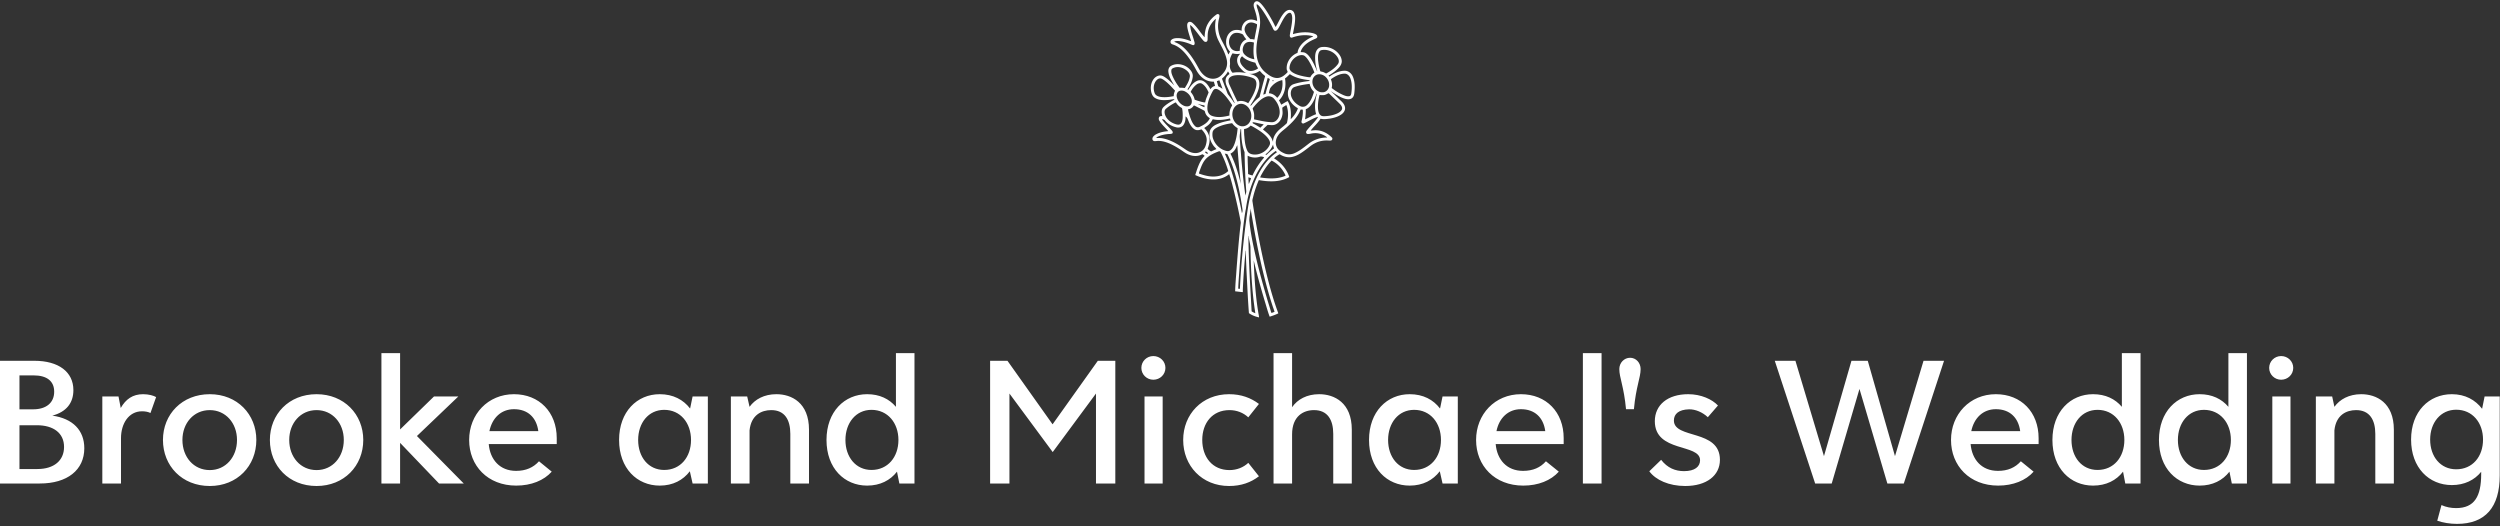 <svg data-v-423bf9ae="" xmlns="http://www.w3.org/2000/svg" viewBox="0 0 878.552 185" class="iconAbove"><rect x="0" y="0" width="878.552" height="185" fill="#333333" stroke="none"/><!----><!----><!----><g data-v-423bf9ae="" id="3a085a54-a27c-4554-8388-abe74e769624" fill="white" transform="matrix(4.622,0,0,4.622,-5.408,109.133)"><path d="M5.15 7.99C6.20 7.71 6.75 7.04 6.75 6.05C6.75 4.67 5.63 3.82 3.78 3.82L1.17 3.82L1.17 13.15L4.20 13.15C6.29 13.15 7.58 12.12 7.58 10.47C7.58 9.11 6.71 8.21 5.15 7.99ZM5.29 6.17C5.29 7 4.70 7.51 3.69 7.51L2.65 7.51L2.65 4.93L3.73 4.93C4.74 4.93 5.29 5.37 5.29 6.17ZM4.01 12.05L2.65 12.05L2.65 8.72L3.97 8.72C5.24 8.72 6.04 9.32 6.04 10.37C6.04 11.40 5.28 12.05 4.01 12.05ZM12.05 6.36C11.26 6.36 10.73 6.74 10.35 7.41L10.18 6.53L8.95 6.53L8.95 13.15L10.37 13.15L10.37 9.70C10.37 8.62 10.94 7.66 11.97 7.66C12.21 7.66 12.43 7.70 12.61 7.79L13.04 6.58C12.86 6.47 12.48 6.36 12.05 6.36ZM17.12 13.34C19.21 13.34 20.66 11.81 20.66 9.84C20.66 7.89 19.21 6.36 17.12 6.36C15.01 6.36 13.56 7.89 13.56 9.84C13.56 11.81 15.01 13.34 17.12 13.34ZM17.12 12.13C15.90 12.13 15.04 11.14 15.04 9.84C15.04 8.56 15.90 7.57 17.12 7.57C18.33 7.57 19.19 8.56 19.19 9.84C19.19 11.14 18.33 12.13 17.12 12.13ZM25.24 13.34C27.33 13.34 28.79 11.81 28.79 9.84C28.79 7.89 27.33 6.36 25.24 6.36C23.13 6.36 21.69 7.89 21.69 9.84C21.69 11.81 23.13 13.34 25.24 13.34ZM25.24 12.13C24.02 12.13 23.16 11.14 23.16 9.84C23.16 8.56 24.02 7.57 25.24 7.57C26.45 7.57 27.31 8.56 27.31 9.84C27.31 11.14 26.45 12.13 25.24 12.13ZM36.43 13.15L32.87 9.54L36.02 6.53L34.17 6.53L31.59 9.04L31.59 3.24L30.17 3.24L30.17 13.15L31.59 13.15L31.59 10.06L34.55 13.15ZM43.50 9.70C43.50 7.73 42.17 6.36 40.25 6.36C38.27 6.36 36.84 7.89 36.84 9.84C36.84 11.80 38.25 13.31 40.42 13.31C41.56 13.31 42.52 12.92 43.12 12.25L42.15 11.46C41.72 11.94 41.15 12.19 40.41 12.19C39.17 12.19 38.43 11.33 38.33 10.15L43.50 10.15ZM40.25 7.50C41.29 7.50 41.96 8.12 42.10 9.17L38.38 9.17C38.59 8.17 39.27 7.50 40.25 7.50ZM53.83 6.53L53.64 7.45C53.13 6.78 52.35 6.36 51.33 6.36C49.61 6.36 48.24 7.69 48.24 9.84C48.24 12.00 49.61 13.31 51.33 13.31C52.34 13.31 53.11 12.89 53.62 12.22L53.83 13.15L54.99 13.15L54.99 6.53ZM51.67 12.12C50.47 12.12 49.69 11.14 49.69 9.84C49.69 8.55 50.47 7.55 51.67 7.55C52.91 7.55 53.71 8.55 53.71 9.84C53.71 11.14 52.91 12.12 51.67 12.12ZM60.20 6.36C59.27 6.36 58.57 6.75 58.16 7.32L57.98 6.53L56.74 6.53L56.74 13.15L58.16 13.15L58.16 9.11C58.28 7.95 59.06 7.57 59.81 7.57C60.83 7.57 61.26 8.30 61.26 9.38L61.26 13.15L62.68 13.15L62.68 9.06C62.68 7 61.35 6.36 60.20 6.36ZM69.29 3.24L69.29 7.32C68.78 6.72 68.05 6.36 67.10 6.36C65.38 6.36 64.01 7.69 64.01 9.84C64.01 12.00 65.38 13.31 67.10 13.31C68.09 13.31 68.86 12.91 69.37 12.25L69.55 13.15L70.70 13.15L70.70 3.24ZM67.43 12.12C66.24 12.12 65.45 11.14 65.45 9.84C65.45 8.55 66.24 7.55 67.43 7.55C68.67 7.55 69.48 8.55 69.48 9.84C69.48 11.14 68.67 12.12 67.43 12.12ZM84.64 3.82L81.20 8.65L77.77 3.82L76.45 3.82L76.45 13.15L77.92 13.15L77.92 6.31L81.21 10.76L84.50 6.31L84.50 13.15L85.97 13.15L85.97 3.82ZM88.86 5.26C89.37 5.26 89.78 4.86 89.78 4.36C89.78 3.86 89.37 3.46 88.86 3.46C88.36 3.46 87.95 3.86 87.95 4.36C87.95 4.86 88.36 5.26 88.86 5.26ZM88.19 13.15L89.57 13.15L89.57 6.53L88.19 6.53ZM94.62 13.34C95.54 13.34 96.28 13.07 96.89 12.60L96.08 11.58C95.71 11.93 95.20 12.13 94.65 12.13C93.35 12.13 92.58 11.14 92.58 9.84C92.58 8.55 93.35 7.57 94.65 7.57C95.20 7.57 95.71 7.77 96.08 8.12L96.89 7.10C96.28 6.64 95.54 6.36 94.62 6.36C92.56 6.36 91.13 7.89 91.13 9.84C91.13 11.81 92.56 13.34 94.62 13.34ZM101.47 6.36C100.54 6.36 99.82 6.75 99.41 7.35L99.41 3.24L98 3.24L98 13.15L99.41 13.15L99.41 9.42C99.41 8.02 100.28 7.57 101.08 7.57C102.10 7.57 102.54 8.30 102.54 9.38L102.54 13.15L103.95 13.15L103.95 9.06C103.95 7 102.62 6.36 101.47 6.36ZM110.85 6.53L110.66 7.45C110.15 6.78 109.38 6.36 108.35 6.36C106.63 6.36 105.26 7.69 105.26 9.84C105.26 12.00 106.63 13.31 108.35 13.31C109.36 13.31 110.13 12.89 110.64 12.22L110.85 13.15L112.01 13.15L112.01 6.53ZM108.69 12.12C107.49 12.12 106.71 11.14 106.71 9.84C106.71 8.55 107.49 7.55 108.69 7.55C109.93 7.55 110.73 8.55 110.73 9.84C110.73 11.14 109.93 12.12 108.69 12.12ZM120.06 9.70C120.06 7.73 118.74 6.36 116.81 6.36C114.83 6.36 113.40 7.89 113.40 9.84C113.40 11.80 114.81 13.31 116.99 13.31C118.13 13.31 119.09 12.92 119.69 12.25L118.71 11.46C118.29 11.94 117.72 12.19 116.97 12.19C115.73 12.19 114.99 11.33 114.89 10.15L120.06 10.15ZM116.81 7.50C117.85 7.50 118.52 8.12 118.66 9.17L114.95 9.17C115.15 8.17 115.84 7.50 116.81 7.50ZM121.52 13.15L122.94 13.15L122.94 3.24L121.52 3.24ZM124.80 7.50L125.40 7.50C125.56 5.78 125.91 5.10 125.91 4.45C125.91 3.97 125.56 3.59 125.11 3.59C124.66 3.59 124.29 3.97 124.29 4.45C124.29 5.10 124.64 5.78 124.80 7.50ZM126.57 12.22C127.05 12.88 128.06 13.34 129.30 13.34C130.93 13.34 131.94 12.54 131.94 11.35C131.94 9.00 128.44 9.79 128.44 8.36C128.44 7.86 128.81 7.53 129.59 7.51C130.07 7.50 130.62 7.73 131.02 8.11L131.79 7.22C131.35 6.75 130.51 6.36 129.53 6.36C127.95 6.36 126.99 7.19 126.99 8.41C126.99 10.82 130.43 10.09 130.43 11.38C130.43 11.87 130.03 12.21 129.21 12.21C128.55 12.21 127.95 11.97 127.47 11.35ZM147.42 3.82L145.25 11.07L143.18 3.82L141.94 3.82L139.85 11.07L137.68 3.82L136.11 3.82L139.18 13.15L140.44 13.15L142.55 5.96L144.67 13.15L145.92 13.15L148.98 3.82ZM156.17 9.70C156.17 7.73 154.85 6.36 152.92 6.36C150.94 6.36 149.51 7.89 149.51 9.84C149.51 11.80 150.92 13.31 153.10 13.31C154.23 13.31 155.20 12.92 155.79 12.25L154.82 11.46C154.39 11.94 153.83 12.19 153.08 12.19C151.84 12.19 151.10 11.33 151.00 10.15L156.17 10.15ZM152.92 7.50C153.96 7.50 154.63 8.12 154.77 9.17L151.05 9.17C151.26 8.17 151.94 7.50 152.92 7.50ZM162.50 3.24L162.50 7.32C161.99 6.72 161.26 6.36 160.31 6.36C158.59 6.36 157.22 7.69 157.22 9.84C157.22 12.00 158.59 13.31 160.31 13.31C161.31 13.31 162.08 12.91 162.59 12.25L162.76 13.15L163.92 13.15L163.92 3.24ZM160.65 12.12C159.45 12.12 158.67 11.14 158.67 9.84C158.67 8.55 159.45 7.55 160.65 7.55C161.89 7.55 162.69 8.55 162.69 9.84C162.69 11.14 161.89 12.12 160.65 12.12ZM170.60 3.24L170.60 7.32C170.09 6.72 169.36 6.36 168.41 6.36C166.69 6.36 165.32 7.69 165.32 9.84C165.32 12.00 166.69 13.31 168.41 13.31C169.40 13.31 170.17 12.91 170.68 12.25L170.86 13.15L172.01 13.15L172.01 3.24ZM168.74 12.12C167.55 12.12 166.76 11.14 166.76 9.84C166.76 8.55 167.55 7.55 168.74 7.55C169.98 7.55 170.79 8.55 170.79 9.84C170.79 11.14 169.98 12.12 168.74 12.12ZM174.61 5.26C175.12 5.26 175.53 4.86 175.53 4.36C175.53 3.86 175.12 3.46 174.61 3.46C174.11 3.46 173.70 3.86 173.70 4.36C173.70 4.86 174.11 5.26 174.61 5.26ZM173.94 13.15L175.32 13.15L175.32 6.53L173.94 6.53ZM180.70 6.36C179.77 6.36 179.07 6.75 178.66 7.32L178.49 6.53L177.25 6.53L177.25 13.15L178.66 13.15L178.66 9.11C178.78 7.95 179.56 7.57 180.31 7.57C181.33 7.57 181.77 8.30 181.77 9.38L181.77 13.15L183.18 13.15L183.18 9.06C183.18 7 181.85 6.36 180.70 6.36ZM190.08 6.53L189.89 7.47C189.38 6.80 188.61 6.36 187.59 6.36C185.86 6.36 184.49 7.67 184.49 9.81C184.49 11.96 185.86 13.27 187.59 13.27C188.55 13.27 189.31 12.89 189.82 12.26L189.82 12.43C189.82 14.13 189.31 15.02 187.91 15.02C187.54 15.02 187.15 14.95 186.80 14.79L186.48 15.98C186.91 16.13 187.45 16.22 187.98 16.22C190.14 16.22 191.23 14.95 191.23 12.54L191.23 6.53ZM187.92 12.07C186.73 12.07 185.94 11.11 185.94 9.81C185.94 8.53 186.73 7.54 187.92 7.54C189.16 7.54 189.96 8.53 189.96 9.81C189.96 11.11 189.16 12.07 187.92 12.07Z"></path></g><!----><g data-v-423bf9ae="" id="02758661-76dd-4905-badb-8c3087a1aeee" transform="matrix(1.111,0,0,1.111,385.252,0.445)" stroke="none" fill="white"><path d="M50.138.287c.264-.312.731-.361 1.09-.191.447.213.796.58 1.125.942.851.974 1.541 2.075 2.217 3.175.733 1.233 1.453 2.478 2.048 3.784l.173.074c.896-1.47 1.507-3.127 2.662-4.428.481-.539 1.169-1.013 1.928-.893.539.048 1.01.433 1.213.928.354.814.337 1.73.269 2.599-.098 1.391-.433 2.748-.661 4.121 2.107-.607 4.387-.822 6.523-.245.499.177 1.22.429 1.194 1.074-.005.388-.402.53-.697.666-1.498.632-2.997 1.47-3.953 2.827-.289.415-.535.869-.618 1.374.494.018 1.021-.003 1.471.238.646.335 1.115.919 1.536 1.497.86 1.252 1.508 2.636 2.078 4.039.047.111.112.212.193.302-.484-1.56-.767-3.201-.693-4.837.046-.833.262-1.731.904-2.312.386-.378.933-.536 1.461-.561 2.062-.188 4.189.805 5.36 2.514.412.591.684 1.295.697 2.021-.01.708-.364 1.37-.817 1.896-.941 1.093-2.172 1.872-3.367 2.654l.241.306c1.46-1.009 3.131-1.911 4.956-1.868 1.084.011 2.022.798 2.447 1.759.752 1.66.706 3.543.507 5.317-.063.609-.262 1.276-.798 1.634-.589.396-1.35.347-2.008.188-1.729-.458-3.202-1.517-4.686-2.471 1.169 1.031 2.261 2.143 3.39 3.217.64.601 1.224 1.395 1.178 2.315-.043.819-.622 1.492-1.275 1.929-1.069.715-2.344 1.044-3.597 1.259-.95.108-1.933.287-2.871.015-.874 1.389-2.151 2.459-3.138 3.757.71-.044 1.422-.166 2.135-.078 1.736.134 3.34 1.032 4.554 2.251.281.238.209.679-.061.891-.322.144-.686.108-1.027.09-1.458-.097-2.948.181-4.249.855-1.021.496-1.859 1.273-2.772 1.933-1.335 1-2.74 2.024-4.401 2.386-1.244.283-2.567.005-3.653-.644-.159-.065-.352-.265-.521-.114-.56.358-1.136.728-1.58 1.227 2.2 1.317 3.972 3.384 4.792 5.825l-.039.118c-2.905 1.631-6.402 1.484-9.58.93a32.566 32.566 0 0 0-1.831 5.45c-.098.434-.271.872-.173 1.321 1.021 6.715 2.253 13.399 3.763 20.021 1.201 5.187 2.554 10.354 4.411 15.347-.868.448-1.806.765-2.737 1.059-.625-1.627-1.055-3.326-1.581-4.989-1.26-4.245-2.465-8.513-3.472-12.824.229 5.521.551 11.053 1.454 16.51.077.511.229 1.012.232 1.532-1.139-.251-2.257-.66-3.202-1.354-.352-4.55-.531-9.112-.781-13.668-.062-1.921-.169-3.84-.195-5.762 0-.156-.076-.296-.12-.44.034.461-.021.923-.069 1.383-.324 3.405-.548 6.821-.726 10.237-.017.537-.057 1.074-.027 1.612-.813-.065-1.622-.185-2.433-.259.043-2.157.26-4.312.398-6.466.377-5.039.772-10.08 1.374-15.098.02-.285-.044-.565-.094-.843-.6-3.117-1.288-6.218-2.052-9.299-.484-1.794-.898-3.617-1.523-5.363-1.347 1.132-3.122 1.68-4.868 1.674-2.031.033-4.036-.538-5.867-1.387.703-2.143 1.341-4.438 2.989-6.075-.292-.167-.577-.654-.948-.401-1.205.607-2.651.564-3.895.093-1.132-.389-2.045-1.185-3.043-1.812-1.296-.831-2.651-1.593-4.105-2.113-1.046-.354-2.162-.591-3.27-.447-.362.033-.802.115-1.082-.187-.299-.335-.203-.843.042-1.176a2.96 2.96 0 0 1 .997-.804c1.167-.622 2.495-.851 3.799-.966-.939-1.117-2.103-2.067-2.846-3.343-.226-.361-.236-.866.042-1.198.214-.275.599-.193.902-.232-.238-.918-.37-2.056.35-2.8.827-.821 1.831-1.437 2.832-2.018.235-.156.561-.231.685-.509-.676-.018-1.336.208-2.013.24-1.409.105-2.956.133-4.192-.656-.72-.45-1.049-1.283-1.197-2.082-.212-1.197-.074-2.492.578-3.538.447-.763 1.223-1.377 2.121-1.463.548-.072 1.075.167 1.53.449 1.169.728 2.131 1.731 3.104 2.689-.792-1.339-1.702-2.708-1.866-4.293-.106-.758.213-1.607.934-1.945 2.071-1.081 4.812-.254 6.179 1.575.414.535.67 1.208.592 1.892-.126 1.397-.81 2.667-1.557 3.829-.143.153-.066.361.159.315.668-1.09 1.465-2.19 2.652-2.758.695-.383 1.578-.317 2.242.098.946.573 1.575 1.536 2.079 2.496.369-.48.818-.959 1.462-1.013-.069-.469-.243-.915-.355-1.374-1.129.029-2.271-.269-3.196-.928-1.018-.687-1.799-1.673-2.375-2.745-.98-1.823-2.061-3.604-3.404-5.184-.976-1.115-2.105-2.153-3.491-2.723-.322-.141-.688-.196-.973-.412-.378-.289-.364-.923-.011-1.226.476-.444 1.161-.545 1.787-.562 1.542-.046 3.029.451 4.461.967-.389-1.479-.972-2.914-1.2-4.434-.053-.515-.132-1.159.314-1.532.425-.311.998-.105 1.351.222 1.502 1.298 2.473 3.08 3.808 4.524.04-1.537.298-3.11 1.117-4.441.666-1.129 1.62-2.081 2.703-2.813.301-.216.823-.068.865.331.043.704-.274 1.368-.335 2.066-.294 1.912.071 3.896.944 5.616.713 1.381 1.467 2.747 2.026 4.201.064.151.106.325.24.436.149-.293.305-.583.483-.859-.728-.783-1.25-1.8-1.241-2.889-.079-1.385.544-2.879 1.775-3.593.959-.558 2.139-.463 3.16-.141-.172-1.384.632-2.856 1.953-3.353.952-.374 2.008-.125 2.91.275-.012-1.443-.527-2.809-.946-4.169-.174-.582-.272-1.325.213-1.786zm.588.681c-.053.8.349 1.522.537 2.279.486 1.548.708 3.198.456 4.81-.466 2.894-1.324 5.79-1.014 8.747.163 2.183 1.139 4.327 2.84 5.736 1.054.854 2.263 1.753 3.684 1.732 1.264.003 2.322-.835 3.156-1.701.354-.319-.146-.721-.146-1.093-.186-2.235 1.373-4.361 3.421-5.16.055-.558.236-1.1.513-1.587.818-1.501 2.259-2.552 3.766-3.291.199-.116.461-.148.618-.322-.091-.161-.331-.108-.481-.173-2.022-.44-4.146-.16-6.083.521-.254.125-.624.018-.711-.267-.11-.275-.05-.573-.007-.854.272-1.676.701-3.339.707-5.046-.04-.566-.076-1.198-.521-1.612-.663-.171-1.154.393-1.534.844-.852 1.097-1.406 2.38-2.076 3.588-.21.374-.423.765-.764 1.039-.259.217-.694.244-.911-.048-.266-.36-.41-.79-.612-1.186-.848-1.65-1.761-3.272-2.805-4.81-.429-.618-.867-1.238-1.402-1.77-.18-.169-.366-.372-.631-.376zM37.452 5.856c-.912.903-1.665 2.008-1.977 3.266-.288.961-.227 1.974-.258 2.963-.022.282-.087.659-.419.728-.359.138-.696-.106-.921-.365-.767-.858-1.419-1.806-2.129-2.709-.644-.78-1.215-1.66-2.056-2.246.044 1.665.76 3.211 1.195 4.796.108.475.429 1.039.084 1.485-.259.214-.571.05-.834-.056a15.108 15.108 0 0 0-2.83-.948c-.866-.155-1.814-.367-2.654.003.256.203.582.275.868.422a9.584 9.584 0 0 1 2.355 1.663c1.928 1.845 3.317 4.159 4.584 6.485.523.951 1.221 1.829 2.127 2.441 1.008.678 2.325.93 3.49.531 1.006-.3 1.733-1.118 2.356-1.92.856-1.106 1.148-2.597.826-3.952-.475-2.166-1.646-4.082-2.621-6.045-1.038-2.102-1.292-4.539-.79-6.822-.142.08-.284.161-.396.28zm11 .92c-1.112.336-1.822 1.676-1.427 2.78.312.982 1.029 1.769 1.776 2.448.408-.1.819.05 1.224.1.233-1.323.495-2.64.758-3.958a3.13 3.13 0 0 0 .055-.88c-.734-.358-1.559-.718-2.386-.49zm-5.35 3.63c-1.371 1.086-1.474 3.352-.322 4.63.662.707 1.728.896 2.632.598-.082-1.443.631-3.047 2.059-3.568-.296-.415-.646-.793-.883-1.25-.203-.48-.77-.567-1.211-.708-.752-.175-1.641-.207-2.275.298zm4.442 2.656c-.588.281-.938.881-1.104 1.49-.226.715-.166 1.568.35 2.149.806.942 2.035 1.444 3.229 1.655-.423-1.739-.299-3.538-.14-5.301-.754-.204-1.603-.346-2.335.007zm23.577 2.419c-.424.147-.667.563-.798.967-.24.685-.184 1.42-.166 2.132.126 1.194.348 2.381.698 3.53.159.151.412.118.609.191.46.082.838.367 1.258.544 1.371-.761 2.741-1.656 3.684-2.938.488-.605.348-1.457-.021-2.084-1.02-1.781-3.252-2.814-5.264-2.342zm-28.735 2.498c-.247.687.007 1.414-.097 2.119-.155.901.196 1.897.837 2.522 1.456-.3 2.95-.167 4.401.085-.831-.339-1.455-1.004-2.032-1.667-.682-.816-1.135-1.932-.862-2.999.122-.564.536-.986.868-1.435a5.268 5.268 0 0 1-2.375-.142c-.349.444-.555.987-.74 1.517zm21.704-.81c-1.638.552-2.892 2.16-2.965 3.895-.039.616.462 1.081.924 1.403 1.13.735 2.465 1.047 3.766 1.326.635.102 1.272.267 1.919.241.241-.617.711-1.114 1.262-1.47-.302-.859-.693-1.685-1.099-2.499-.516-.96-1.043-1.954-1.877-2.679-.516-.483-1.304-.394-1.93-.217zm-18.605 1.406c-.066.736.352 1.403.801 1.948.608.649 1.268 1.401 2.21 1.5.941.127 1.838-.251 2.627-.724 0-.35-.265-.617-.397-.921-.179-.306-.251-.667-.452-.956-1.503-.361-3.057-.876-4.144-2.033-.359.287-.626.72-.645 1.186zm-20.547 2.333c-.407.126-.875.26-1.124.634-.21.695.029 1.422.295 2.069.573 1.349 1.371 2.593 2.255 3.756.546-.052 1.093 0 1.634.081.708-1.108 1.424-2.279 1.598-3.609.097-.754-.397-1.413-.931-1.884-1.005-.867-2.407-1.367-3.727-1.047zm26.399 1.331c-.916.573-2.022.846-3.097.67 1.048.249 2.246.54 2.875 1.501.646.964.521 2.2.247 3.268-.457 1.602-1.243 3.09-2.144 4.481-.18.295-.464.563-.438.938.367-.226.574-.622.869-.924.591-.705 1.281-1.312 1.985-1.897.55-2.107 1.074-4.225 1.696-6.312.206-.37-.24-.555-.453-.768-.417-.321-.735-.742-1.098-1.115-.161-.08-.3.107-.442.158zm-9.694-.046c-.416.841-1.061 1.545-1.757 2.164-.182.111-.043.325-.004.473.564 1.478 1.097 2.969 1.677 4.44.391.607.894 1.137 1.298 1.738.328.411.55.91.946 1.263-.061-.278-.193-.53-.318-.782-.743-1.533-1.459-3.079-2.175-4.625-.378-.834-.602-1.834-.229-2.708.199-.505.636-.85 1.059-1.161-.161-.269-.279-.569-.497-.802zm32.738 2.334c-.245.125-.064.41-.02.598.27.737.269 1.549.112 2.313a16.753 16.753 0 0 0 3.737 2.252c.572.238 1.198.457 1.827.34.351-.055.543-.407.61-.724.234-1.609.309-3.304-.242-4.861-.279-.8-.957-1.575-1.872-1.545-1.525.017-2.918.797-4.152 1.627zM59.7 24.409c.426 2.428-.066 5.175-1.903 6.932.248.45.503.898.695 1.375.686-.375 1.334-.825 2.049-1.147 1.052 1.709 1.126 3.792.961 5.735a9.42 9.42 0 0 0 2.223-3.25c.141-.25-.217-.333-.355-.457-1.563-.994-2.845-2.713-2.753-4.638.002-1.168.694-2.395 1.853-2.753 1.619-.531 3.313-.801 5.003-.995-.012-.06-.034-.178-.047-.238-2.144-.279-4.376-.671-6.193-1.92-.497.468-.968.966-1.533 1.356zm10.041-1.178c-.7.295-1.214.964-1.331 1.714-.296 1.661.9 3.427 2.537 3.811.48.068.997.075 1.445-.138.762-.35 1.259-1.173 1.271-2.005.079-1.15-.536-2.282-1.447-2.959-.701-.501-1.649-.738-2.475-.423zm-27.734 1.157c-.398.68-.113 1.497.182 2.16.814 1.729 1.588 3.481 2.467 5.179 1.147-.44 2.402-.103 3.402.531.97-1.504 1.908-3.062 2.4-4.796.205-.801.352-1.709-.07-2.467-.259-.497-.813-.712-1.311-.89-1.517-.497-3.115-.819-4.718-.721-.851.075-1.829.25-2.352 1.004zm12.205-.128c-.46 1.759-.996 3.498-1.397 5.273.244-.079.483-.165.724-.249.365-1.562.896-3.075 1.35-4.61-.126-.24-.436-.322-.677-.414zm-35.336.942c-.841 1.133-.883 2.717-.343 3.989.334.672 1.114.941 1.806 1.062 1.392.202 2.805.028 4.174-.242-.043-.609.177-1.175.395-1.729-1.108-1.22-2.229-2.456-3.585-3.408-.324-.207-.66-.438-1.053-.473-.579-.035-1.055.377-1.394.801zm19.267.062c.091.432.226.854.343 1.278.06.149.066.367.246.432.423.208.816.465 1.205.729-.311-.913-.674-1.809-1.001-2.716a10.79 10.79 0 0 1-.793.277zm17.612-.254a.184.184 0 0 0 .256.25c.216-.154-.102-.398-.256-.25zm-.707 2.448c-.238.516-.339 1.089-.458 1.643 1.06.033 2.002.642 2.646 1.454 1.47-1.431 1.859-3.638 1.608-5.606-1.535.275-2.898 1.253-3.796 2.509zm-23.38-1.09a6.32 6.32 0 0 0-1.811 2.305c.607.705 1.086 1.523 1.261 2.448.678.278 1.382.48 2.089.671.411.087.827.241 1.255.18.152-1.111.717-2.104 1.073-3.146-.46-1.029-1.057-2.086-2.028-2.71-.58-.391-1.337-.151-1.839.252zm30.946.786c-1.112.506-1.271 1.983-.915 3.022.464 1.336 1.562 2.378 2.809 3.001.664.34 1.514.244 2.064-.269 1.181-1.026 1.758-2.55 2.22-4.004.155-.299-.152-.487-.315-.688-.523-.584-.799-1.335-.992-2.083-1.644.213-3.307.452-4.871 1.021zm-25.121.617c-.446.181-.645.661-.867 1.053-.83 1.62-1.565 3.392-1.472 5.246.025.896.5 1.835 1.379 2.156 1.795.693 3.78.368 5.592-.086-.048-1.042.175-2.111.752-2.99.229-.253-.054-.516-.183-.735-1.003-1.453-2.045-2.924-3.439-4.029-.502-.37-1.103-.795-1.762-.615zm-11.076.555c-.774.227-1.101 1.128-.967 1.867.233 1.371 1.296 2.581 2.627 2.986.556.116 1.237.143 1.671-.289.5-.448.546-1.188.414-1.807a4 4 0 0 0-2.098-2.562 2.386 2.386 0 0 0-1.647-.195zm45.608 1.353c-.462.047-.93.022-1.389-.032-.382 1.439-.591 2.943-.49 4.434.079.663.206 1.382.691 1.879.302.325.769.411 1.193.407 1.465-.05 2.947-.296 4.282-.923.524-.264 1.056-.613 1.347-1.139.316-.62-.102-1.291-.524-1.738-1.052-1.07-2.167-2.074-3.232-3.129-.152-.123-.278-.315-.481-.349-.443.244-.883.528-1.397.59zm-2.399-.368a11.109 11.109 0 0 1-1.421 3.156c-.485.708-1.105 1.39-1.939 1.67a17.358 17.358 0 0 1-.235 3.211c1.198-.475 2.28-1.228 3.516-1.628-.639-2.11-.305-4.367.222-6.463l-.143.054zm-15.862.88c-1.401.479-2.476 1.569-3.447 2.64-.285.367-.644.696-.843 1.118.104.441.307.854.382 1.304.166.69.055 1.399.06 2.098 1.733.358 3.463.804 5.239.887.551.082 1.141-.021 1.592-.36.762-.564 1.172-1.5 1.255-2.427.137-1.721-.666-3.39-1.795-4.644-.595-.687-1.595-.922-2.443-.616zm-28.849 1.882c-1.013.569-2.016 1.176-2.891 1.947-.538.465-.473 1.281-.263 1.893.521 1.538 1.972 2.578 3.487 3.005.454.133 1.021.213 1.397-.141.53-.483.639-1.245.687-1.924.021-.963.029-1.938-.17-2.887-.008-.189-.201-.257-.333-.344a4.57 4.57 0 0 1-1.504-1.407c-.067-.163-.256-.264-.41-.142zm7.145.348c.69.417 1.413.81 2.164 1.107.004-.188.013-.375.026-.562-.739-.143-1.474-.307-2.19-.545zm13.18.08c-1.163.284-1.967 1.394-2.133 2.542-.317 1.721.596 3.706 2.275 4.349 1.082.433 2.392-.034 3.02-.996 1.039-1.5.779-3.686-.481-4.979-.669-.717-1.701-1.156-2.681-.916zm13.601 1.17c.001.762.199 1.554.015 2.323-.217 1.27-1.001 2.525-2.24 3.006-.775.316-1.621.129-2.43.109-.488.484-1.022.926-1.461 1.458.992.778 2.014 1.578 2.664 2.679.247.367.318.813.525 1.2-.037-1.59.999-2.99 2.157-3.985.751-.631 1.55-1.219 2.231-1.926.463-1.853.54-3.896-.173-5.698-.444.253-.886.516-1.288.834zm-28-.702c-.367.663-1.053 1.129-1.814 1.182.108.803.367 1.579.599 2.354.397 1.077.802 2.222 1.663 3.023.404.408 1.041.418 1.525.152 1.247-.579 2.545-1.375 3.109-2.691-.661-.402-1.231-.995-1.458-1.749-.104-.211-.077-.523-.315-.641-.844-.458-1.703-.885-2.558-1.321-.243-.119-.472-.295-.751-.309zm33.789 1.296c-.875 2.366-2.748 4.167-4.604 5.796-.887.764-1.896 1.429-2.539 2.433-.72 1.039-.956 2.458-.392 3.617.452.994 1.444 1.584 2.405 2.008 1.03.457 2.235.372 3.25-.09 1.62-.717 2.995-1.86 4.392-2.929 1.655-1.331 3.771-2.011 5.888-2.003l-.156-.183a5.999 5.999 0 0 0-4.038-1.179c-.688.015-1.358.315-2.049.231-.485-.104-.511-.728-.229-1.049 1.078-1.444 2.485-2.619 3.502-4.112l.056-.25c-1.604.417-2.958 1.443-4.478 2.066-.412.202-.858-.253-.707-.666.272-1.2.496-2.431.385-3.667-.228-.019-.458-.046-.686-.023zm-36.4 2.179c.051.963-.124 1.995-.723 2.777-.491.625-1.352.834-2.11.672-1.403-.309-2.743-1.032-3.653-2.16-.208-.307-.588-.373-.919-.465a.924.924 0 0 0 .217.467c.872 1.147 1.954 2.109 2.903 3.188.201.224.339.567.158.847-.397.267-.895.183-1.345.232-1.021.094-2.045.286-2.992.69-.291.137-.616.266-.795.551.697.04 1.407-.036 2.093.125 2.583.508 4.858 1.93 6.998 3.398.996.718 2.179 1.301 3.437 1.25.755-.01 1.496-.309 2.075-.789.898-.733 1.211-1.938 1.339-3.042.151-1.422-.661-2.72-1.642-3.672-.681.256-1.48.417-2.144.018-1.058-.647-1.631-1.821-2.07-2.936-.158-.442-.377-.94-.827-1.151zm8.625.866c-.335.586-.682 1.179-1.194 1.632-.445.468-1.029.758-1.518 1.169.96.911 1.65 2.175 1.699 3.515.066 1.047-.256 2.057-.612 3.026.263.353.698.642 1.097.844.56-.234 1.098-.526 1.675-.717-.268-.448-.73-.746-.998-1.201-.914-1.269-1.441-2.904-1.092-4.461.253-1.009 1.128-1.695 2.025-2.121 1.427-.692 2.99-1.029 4.539-1.32-.062-.201-.123-.401-.192-.599-1.768.403-3.639.695-5.429.233zm12.649.933c-.089.195-.028.412.196.466.768.386 1.483.863 2.227 1.29.3-.398.751-.662 1.026-1.077-1.161-.172-2.291-.523-3.449-.679zM38.27 39.886c-.632.333-1.338.783-1.475 1.544a4.586 4.586 0 0 0 .027 1.585c.491 1.979 2.066 3.656 4.021 4.245.438.112.931.25 1.352.004.831-.438 1.229-1.367 1.554-2.2.573-1.578.81-3.253.974-4.917a5.589 5.589 0 0 1-1.751-1.58c-1.614.222-3.243.579-4.702 1.319zm10.546-.554c-.423.462-.964.829-1.576.982-.162.062-.371.039-.497.173.01.771.009 1.545.103 2.313.127 1.547.283 3.141.972 4.557.28.61.93.943 1.564 1.058 2.251.428 4.664-.988 5.513-3.094.275-.85-.303-1.661-.816-2.287-1.062-1.228-2.447-2.123-3.829-2.952-.471-.261-.924-.568-1.434-.75zm-3.202 1.098c-.033.927-.315 1.837-.223 2.77.429 6.102.902 12.208 1.789 18.265.094-.457.259-.905.266-1.373-.336-4.123-.462-8.263-.545-12.397-.915-2.277-1.031-4.776-1.078-7.204a56.395 56.395 0 0 1-.209-.061zm7.866 8.027c.141.026.335.21.458.051.718-.721 1.504-1.368 2.313-1.983a3.433 3.433 0 0 1-.329-1.249c-.439 1.3-1.339 2.384-2.442 3.181zm-9.426-1.817a3.713 3.713 0 0 1-1.611 1.561c1.535 3.004 2.463 6.279 3.272 9.535a348.41 348.41 0 0 1-1.101-12.197c-.245.333-.331.755-.56 1.101zm6.804 7.633c-1.862 3.497-3.003 7.357-3.509 11.278-.264 1.255-.443 2.525-.609 3.797-.604 4.688-.979 9.4-1.358 14.11-.153 2.492-.405 4.981-.479 7.479.178-.006.355 0 .534.017.293-6.481.888-12.944 1.677-19.383.476-3.416.817-6.864 1.68-10.213.644-2.563 1.586-5.062 2.878-7.371 1.361-2.425 3.169-4.641 5.474-6.224a38.413 38.413 0 0 0-.353-.429c-2.553 1.733-4.468 4.257-5.935 6.939zm-16.472-6.508c.288.212.659.706.999.291a6.423 6.423 0 0 0-.724-.561l-.275.27zm.492 1.878c-1.064 1.038-1.618 2.452-2.107 3.824-.111.338-.275.67-.278 1.032 1.714.604 3.529 1.098 5.362.898 1.437-.121 2.837-.706 3.887-1.701a33.852 33.852 0 0 0-2.305-5.834c-.116-.281-.431-.548-.74-.363-1.371.508-2.741 1.133-3.819 2.144zm5.773-1.455c1.501 3.27 2.527 6.73 3.452 10.197.74 2.854 1.432 5.725 1.97 8.623.256-.475.222-1.04.119-1.553a87.664 87.664 0 0 0-1.111-6.211c-.82-3.642-1.801-7.29-3.486-10.639-.125-.408-.616-.317-.944-.417zm7.235.665c-.024 1.932.124 3.858.133 5.791.451.197.922.366 1.412.44a23.406 23.406 0 0 1 3.459-5.425c.088-.102.154-.216.199-.343-.452-.131-.929-.314-1.391-.119a4.96 4.96 0 0 1-3.812-.344zm7.567 1.536c-1.206 1.241-2.208 2.669-3.052 4.177-.208.377-.437.747-.558 1.162 2.609.392 5.385.562 7.873-.486.242-.048.077-.305.023-.435-.911-1.868-2.408-3.508-4.286-4.418zm-7.33 5.292c.017.685.05 1.371.098 2.057.169-.089.173-.304.248-.455.141-.45.392-.862.48-1.327-.275-.096-.553-.183-.826-.275zm.711 9.986c-.101 1.409-.577 2.806-.362 4.229.285 2.759.802 5.486 1.382 8.195 1.131 5.266 2.553 10.465 4.066 15.631.456 1.611 1.002 3.195 1.436 4.81.368.028.691-.184 1.029-.296-.176-.697-.472-1.358-.677-2.048-1.052-3.16-1.919-6.379-2.725-9.609-1.564-6.392-2.825-12.853-3.891-19.345-.082-.522-.203-1.041-.213-1.571l-.045.004zm-.714 8.575c.08 7.955.588 15.896 1.022 23.837.362.245.758.438 1.169.592-1.066-6.907-1.429-13.905-1.543-20.886-.084-1.198-.482-2.349-.581-3.544l-.067.001z"></path></g><!----></svg>